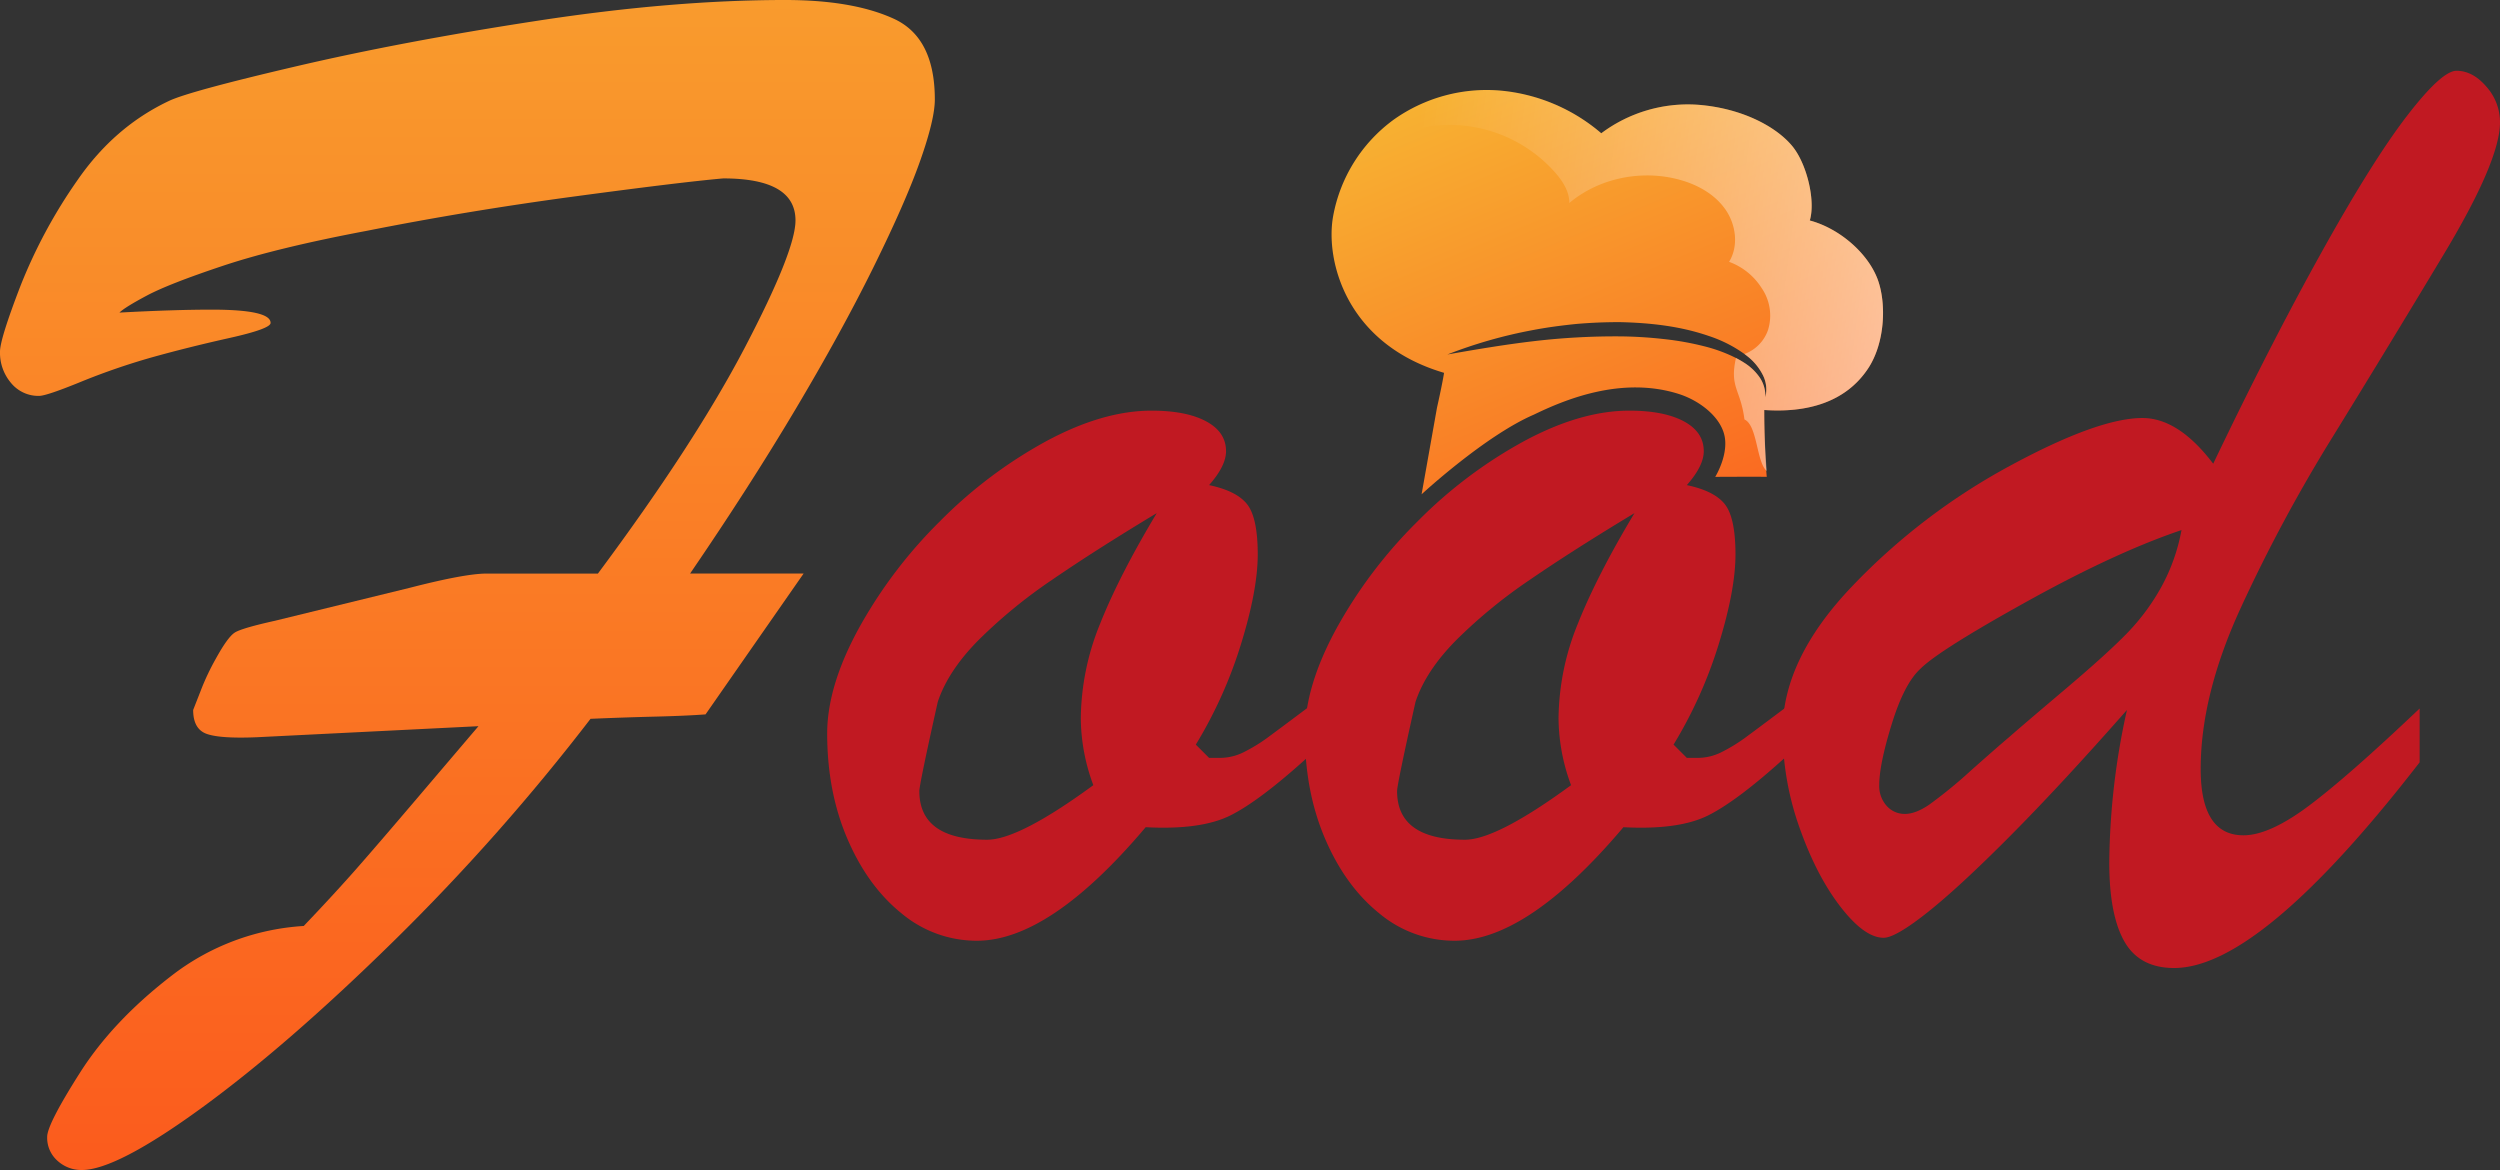 <svg xmlns="http://www.w3.org/2000/svg" xmlns:xlink="http://www.w3.org/1999/xlink" width="870.678" height="407.48" viewBox="0 0 870.678 407.48">
  <rect x="0" y="0" width="870.678" height="407.48" fill="#333333" stroke="none"/>
  <defs>
    <linearGradient id="linear-gradient" x1="0.5" x2="0.5" y2="1" gradientUnits="objectBoundingBox">
      <stop offset="0" stop-color="#f99b2d"/>
      <stop offset="1" stop-color="#fb5b1d"/>
    </linearGradient>
    <linearGradient id="linear-gradient-2" x1="1.039" y1="1.406" x2="0.179" y2="-0.08" gradientUnits="objectBoundingBox">
      <stop offset="0" stop-color="#fc4a1a"/>
      <stop offset="1" stop-color="#f7b733"/>
    </linearGradient>
    <linearGradient id="linear-gradient-3" x1="0.086" y1="0.459" x2="1.814" y2="0.622" gradientUnits="objectBoundingBox">
      <stop offset="0" stop-color="#fff" stop-opacity="0"/>
      <stop offset="1" stop-color="#fff"/>
    </linearGradient>
  </defs>
  <g id="Group_90245" data-name="Group 90245" transform="translate(1357.678 -6422.137)">
    <g id="Group_90243" data-name="Group 90243" transform="translate(-1357.678 6422.137)">
      <g id="Group_90235" data-name="Group 90235">
        <path id="Path_149745" data-name="Path 149745" d="M169.962,40.26h38.771q33.636-45.19,51.224-78.826t17.588-44.163q0-14.635-25.163-14.635-14.635,1.284-51.866,6.291t-72.15,11.939q-31.325,5.905-50.2,12.2T51.6-56.539q-7.7,4.108-9.5,5.906,19-1.027,32.1-1.027,20.541,0,20.541,4.622,0,2.054-14.379,5.264t-27.217,6.8A236.657,236.657,0,0,0,28.615-26.5q-11.939,4.878-14.507,4.878a12.3,12.3,0,0,1-9.757-4.493A16.2,16.2,0,0,1,.5-37.025q0-4.365,7.061-22.723a177.929,177.929,0,0,1,19.9-36.974Q40.3-115.337,59.3-124.324q6.933-3.338,44.291-12.068t84.346-15.919q46.987-7.189,86.015-7.189,23.622,0,37.872,6.547t14.25,28.115q0,6.933-5.135,21.44t-16.3,37.1q-11.169,22.6-27.217,49.555t-36.588,57H280.37L246.221,89.3q-6.933.514-17.331.77t-22.723.77a743.44,743.44,0,0,1-68.427,77.285q-36.845,36.2-66.758,58.028T29,247.98a12.308,12.308,0,0,1-8.473-3.21,10.664,10.664,0,0,1-3.595-8.345q0-4.365,11.426-22.338t31.71-33.636a83.413,83.413,0,0,1,46.217-17.46q10.527-11.041,18.1-19.642t21.44-24.906q13.865-16.3,21.311-25.034L89.853,97.261q-12.581.514-17.331-1.155t-4.75-8.345l2.568-6.547a84.364,84.364,0,0,1,5.392-11.426q4.108-7.446,6.547-8.987t13.993-4.108l47.244-11.554Q162.516,40.26,169.962,40.26Z" transform="translate(-0.5 159.5)" fill="url(#linear-gradient)"/>
        <path id="Path_149746" data-name="Path 149746" d="M168.415,13.343v17.2Q151.469,45.952,141.2,51.087T111.671,55.2q-33.379,39.541-58.8,39.541a40.792,40.792,0,0,1-26.19-9.5Q14.872,75.736,7.811,59.3T.75,22.586q0-16.433,10.912-36.46A163.352,163.352,0,0,1,39.906-51.232a159.618,159.618,0,0,1,37.1-27.987q19.771-10.656,36.717-10.656,12.068,0,19,3.723t6.933,10.4q0,5.135-5.906,11.811,9.757,2.054,13.352,6.8T150.7-39.807q0,12.325-5.777,31.068a155.1,155.1,0,0,1-15.791,35.176l4.622,4.622H137.6a18.6,18.6,0,0,0,8.6-2.182,57.292,57.292,0,0,0,7.574-4.622Q157.118,21.816,168.415,13.343ZM115.522-54.185Q94.211-41.347,79.062-30.948A176.107,176.107,0,0,0,53.386-9.894Q42.859.762,39.264,11.546,32.845,40.3,32.845,42.614q0,16.946,23.622,16.946,11.041,0,36.974-19a67.884,67.884,0,0,1-4.365-23.109,89.038,89.038,0,0,1,6.676-32.994Q102.427-32.36,115.522-54.185Z" transform="translate(287.336 232.891)" fill="#c11922"/>
        <path id="Path_149747" data-name="Path 149747" d="M168.415,13.343v17.2Q151.469,45.952,141.2,51.087T111.671,55.2q-33.379,39.541-58.8,39.541a40.792,40.792,0,0,1-26.19-9.5Q14.872,75.736,7.811,59.3T.75,22.586q0-16.433,10.912-36.46A163.352,163.352,0,0,1,39.906-51.232a159.618,159.618,0,0,1,37.1-27.987q19.771-10.656,36.717-10.656,12.068,0,19,3.723t6.933,10.4q0,5.135-5.906,11.811,9.757,2.054,13.352,6.8T150.7-39.807q0,12.325-5.777,31.068a155.1,155.1,0,0,1-15.791,35.176l4.622,4.622H137.6a18.6,18.6,0,0,0,8.6-2.182,57.292,57.292,0,0,0,7.574-4.622Q157.118,21.816,168.415,13.343ZM115.522-54.185Q94.211-41.347,79.062-30.948A176.107,176.107,0,0,0,53.386-9.894Q42.859.762,39.264,11.546,32.845,40.3,32.845,42.614q0,16.946,23.622,16.946,11.041,0,36.974-19a67.884,67.884,0,0,1-4.365-23.109,89.038,89.038,0,0,1,6.676-32.994Q102.427-32.36,115.522-54.185Z" transform="translate(453.718 232.891)" fill="#c11922"/>
        <path id="Path_149744" data-name="Path 149744" d="M120.658,75.112q-22.595,25.676-40.44,43.649T51.2,145.593q-11.169,8.858-15.277,8.858-6.676,0-15.021-10.784T6.656,116.194A100.934,100.934,0,0,1,.75,82.3Q.75,57.4,24.886,32.1A220.941,220.941,0,0,1,79.832-9.876q30.811-16.689,46.217-16.689,12.581,0,24.649,15.919,19.771-41.339,37.616-73.434t29.913-47.758q12.068-15.662,17.2-15.662,5.649,0,10.4,5.52a18.589,18.589,0,0,1,4.75,12.453q0,13.352-19.514,45.832T192.551-20.4a549.406,549.406,0,0,0-32.609,60.724q-13.608,29.913-13.608,55.332,0,23.109,14.892,23.109,8.987,0,22.6-10.142T222.592,74.6V93.342q-55.46,71.636-85.5,71.636-12.068,0-17.331-9.243T114.5,128.262A252.374,252.374,0,0,1,120.658,75.112Zm19-62.65q-22.852,7.7-53.663,24.777T48.764,60.733q-5.649,5.135-10.014,19.257T34.386,101.3a10.278,10.278,0,0,0,2.568,7.189,8.315,8.315,0,0,0,6.419,2.824q3.595,0,8.216-3.081A161.245,161.245,0,0,0,66.353,96.167Q76.495,87.18,79.576,84.612q4.365-3.851,19.385-16.561t21.953-19.9A75.421,75.421,0,0,0,132.725,32.1,66.038,66.038,0,0,0,139.658,12.462Z" transform="translate(620.099 172.149)" fill="#c11922"/>
      </g>
      <g id="Group_90236" data-name="Group 90236" transform="translate(463.752 31.354)">
        <path id="Path_149728" data-name="Path 149728" d="M254.066,340.02c-3.366-9.071-13.186-17.7-23.641-20.518,2.057-6.9-1.01-19.563-5.967-25.737-5.723-7.069-17.938-13.429-33.087-14.57a50.325,50.325,0,0,0-33.574,9.931,62.609,62.609,0,0,0-35.387-14.888,55.976,55.976,0,0,0-36.864,10.119,53.463,53.463,0,0,0-21.154,33.779c-2.713,15.357,4.545,44.366,38.66,54.428-.681,4.291-2.464,12.125-2.464,12.125l-5.365,30.177s22.035-20.379,39.1-27.746c10.1-4.881,30.35-13.682,50.625-7.148,6.549,2.11,13.577,7.189,15.518,13.516,2.167,7.018-2.975,15.3-2.975,15.3s15.937-.084,17.932,0c-.541-6.772-.879-16.008-.86-23.284,14.888,1.029,28.279-2.636,36.116-14.382C256.685,362.108,257.134,348.323,254.066,340.02Zm-39.128,41.053a11.381,11.381,0,0,0-2.038-7.013,18.527,18.527,0,0,0-5.256-4.976c-.954-.617-1.926-1.178-2.937-1.7a53.161,53.161,0,0,0-10.624-3.964,100.863,100.863,0,0,0-14.663-2.638,147.061,147.061,0,0,0-14.964-.916,242.875,242.875,0,0,0-30.131,1.665c-10.043,1.178-20.032,2.861-30.112,4.638a164.02,164.02,0,0,1,29.533-8.454c5.049-.973,10.156-1.647,15.3-2.17q7.716-.674,15.468-.635c10.343.242,20.78,1.383,30.712,4.806A45.764,45.764,0,0,1,207.662,366c.486.373.973.748,1.459,1.141a19.493,19.493,0,0,1,4.976,6.246A11.123,11.123,0,0,1,214.938,381.073Z" transform="translate(-63.875 -274.067)" fill="url(#linear-gradient-2)"/>
        <path id="Path_149729" data-name="Path 149729" d="M248.108,371.124c-7.837,11.746-21.228,15.412-36.116,14.382-.019,7.276.318,14.458.86,21.23-3.591-2.993-3.2-15.869-7.762-17.944-1.328-10.549-5.256-11.085-2.954-21.409,1.01.524,1.983,1.084,2.937,1.7a18.527,18.527,0,0,1,5.256,4.976,11.381,11.381,0,0,1,2.038,7.013,11.123,11.123,0,0,0-.841-7.686,19.493,19.493,0,0,0-4.976-6.246c-.486-.393-.973-.768-1.459-1.141a13.634,13.634,0,0,0,8.249-8.473,16.955,16.955,0,0,0-2.225-14.439A22.592,22.592,0,0,0,199.74,333.9c3.368-5.48,2.432-12.924-1.253-18.2-3.665-5.294-9.632-8.624-15.841-10.343-13.131-3.667-28.131-.73-38.548,8.061.037-4.1-2.413-7.782-5.126-10.83a49.113,49.113,0,0,0-69.821-3.423,53.327,53.327,0,0,1,13.823-14.814,55.976,55.976,0,0,1,36.864-10.119,62.609,62.609,0,0,1,35.387,14.888,50.325,50.325,0,0,1,33.574-9.931c15.15,1.141,27.364,7.5,33.087,14.57,4.957,6.174,8.024,18.836,5.967,25.737,10.455,2.823,20.275,11.447,23.641,20.518C254.561,348.323,254.112,362.108,248.108,371.124Z" transform="translate(-61.303 -274.067)" fill="url(#linear-gradient-3)" style="mix-blend-mode: soft-light;isolation: isolate"/>
      </g>
    </g>
  </g>
</svg>
